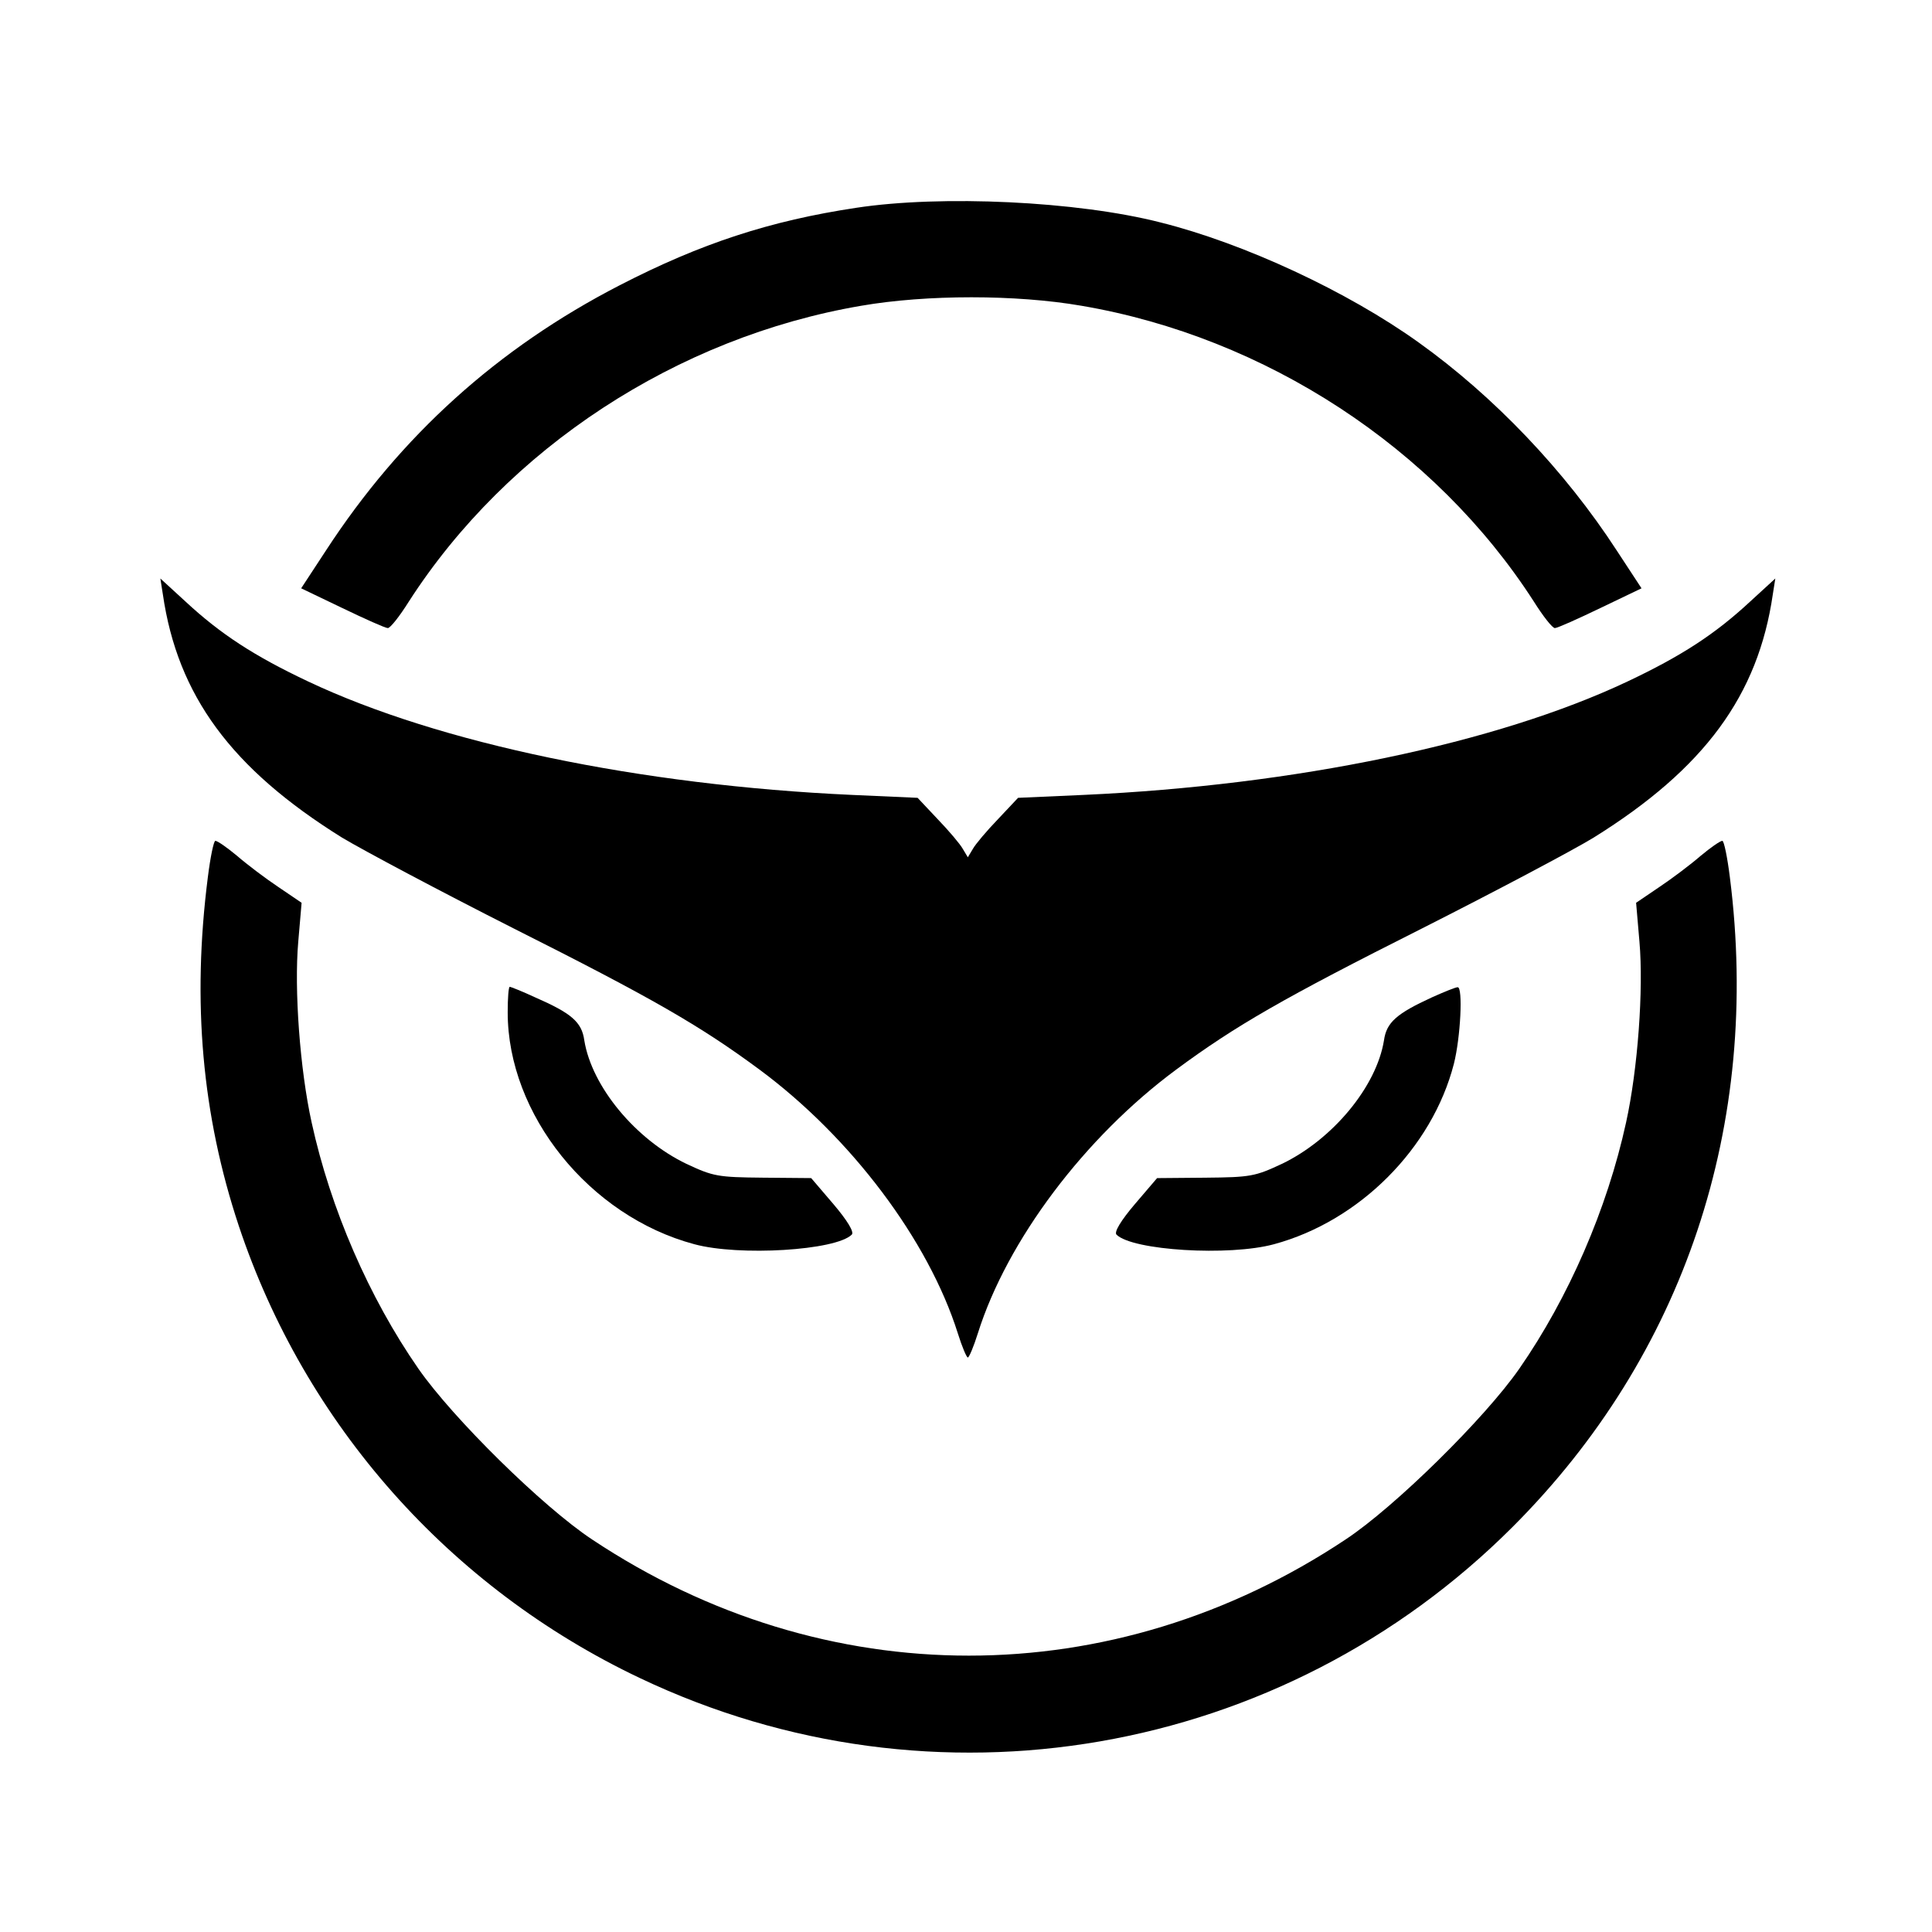 <svg xmlns="http://www.w3.org/2000/svg" xmlns:xlink="http://www.w3.org/1999/xlink" width="512" height="512" version="1.1" viewBox="233 233 600 600" xml:space="preserve"><rect x="233" y="233" width="600" height="600" fill="#808080" stroke="none"/><desc>Created with Fabric.js 5.2.4</desc><g id="e3fc4666-3e5f-4b87-92f5-b47970582a76" transform="matrix(1 0 0 1 540 540)"><rect style="stroke:none;stroke-width:1;stroke-dasharray:none;stroke-linecap:butt;stroke-dashoffset:0;stroke-linejoin:miter;stroke-miterlimit:4;fill:#fff;fill-rule:nonzero;opacity:1;visibility:hidden" width="1080" height="1080" x="-540" y="-540" rx="0" ry="0" vector-effect="non-scaling-stroke"/></g><g id="f54420df-fbf5-46db-b986-3e2ce5d80452" transform="matrix(800 0 0 800 0 0)"><rect style="stroke:#000;stroke-width:0;stroke-dasharray:none;stroke-linecap:butt;stroke-dashoffset:0;stroke-linejoin:miter;stroke-miterlimit:4;fill:#fff;fill-rule:nonzero;opacity:1" width="66.167" height="66.167" x="-33.084" y="-33.084" rx="0" ry="0" vector-effect="non-scaling-stroke"/></g><g><g><g><path style="stroke:none;stroke-width:1;stroke-dasharray:none;stroke-linecap:butt;stroke-dashoffset:0;stroke-linejoin:miter;stroke-miterlimit:4;fill:#000;fill-rule:nonzero;opacity:1" stroke-linecap="round" d="M 1865 3944 C 1659 3913 1494 3859 1300 3759 C 1009 3609 777 3400 598 3125 L 539 3035 L 637 2988 C 691 2962 740 2940 746 2940 C 752 2940 774 2968 796 3003 C 1032 3370 1437 3635 1877 3710 C 2033 3737 2247 3737 2403 3710 C 2843 3635 3248 3370 3484 3003 C 3506 2968 3528 2940 3534 2940 C 3540 2940 3589 2962 3643 2988 L 3741 3035 L 3682 3125 C 3558 3316 3388 3494 3209 3622 C 3039 3744 2792 3859 2592 3909 C 2393 3960 2068 3975 1865 3944 z" transform="matrix(1 0 0 1 540 540) matrix(0.13 0 0 -0.13 -5.34 -178.25) translate(-2140, -3450.04)" vector-effect="non-scaling-stroke"/></g><g><path style="stroke:none;stroke-width:1;stroke-dasharray:none;stroke-linecap:butt;stroke-dashoffset:0;stroke-linejoin:miter;stroke-miterlimit:4;fill:#000;fill-rule:nonzero;opacity:1" stroke-linecap="round" d="M 217 3043 C 252 2802 380 2627 645 2462 C 695 2432 879 2334 1055 2245 C 1385 2079 1500 2013 1642 1908 C 1861 1746 2046 1500 2116 1278 C 2126 1246 2137 1220 2140 1220 C 2143 1220 2154 1246 2164 1278 C 2234 1500 2419 1746 2638 1908 C 2780 2013 2895 2079 3225 2245 C 3401 2334 3586 2432 3635 2462 C 3900 2627 4028 2802 4063 3043 L 4069 3081 L 4009 3026 C 3925 2948 3845 2896 3716 2835 C 3403 2687 2922 2587 2417 2564 L 2260 2557 L 2212 2506 C 2185 2478 2158 2446 2152 2435 L 2140 2415 L 2128 2435 C 2122 2446 2095 2478 2068 2506 L 2020 2557 L 1863 2564 C 1358 2587 877 2687 564 2835 C 435 2896 355 2948 271 3026 L 211 3081 L 217 3043 z" transform="matrix(1 0 0 1 540 540) matrix(0.13 0 0 -0.13 -6.43 -6.38) translate(-2140, -2150.5)" vector-effect="non-scaling-stroke"/></g><g><path style="stroke:none;stroke-width:1;stroke-dasharray:none;stroke-linecap:butt;stroke-dashoffset:0;stroke-linejoin:miter;stroke-miterlimit:4;fill:#000;fill-rule:nonzero;opacity:1" stroke-linecap="round" d="M 322 2383 C 284 2085 308 1815 396 1550 C 554 1076 899 686 1354 470 C 2056 136 2888 280 3439 831 C 3849 1241 4033 1792 3958 2383 C 3952 2431 3944 2470 3940 2470 C 3935 2470 3912 2454 3888 2434 C 3865 2414 3820 2380 3790 2360 L 3734 2322 L 3742 2229 C 3752 2115 3738 1924 3710 1797 C 3665 1591 3573 1379 3455 1209 C 3373 1091 3158 879 3040 801 C 2484 431 1796 431 1240 801 C 1122 879 907 1091 825 1209 C 707 1379 615 1591 570 1797 C 542 1924 528 2115 538 2229 L 546 2322 L 490 2360 C 460 2380 415 2414 392 2434 C 368 2454 345 2470 340 2470 C 336 2470 328 2431 322 2383 z" transform="matrix(1 0 0 1 540 540) matrix(0.13 0 0 -0.13 -6.18 95.71) translate(-2139.49, -1380.91)" vector-effect="non-scaling-stroke"/></g><g><path style="stroke:none;stroke-width:1;stroke-dasharray:none;stroke-linecap:butt;stroke-dashoffset:0;stroke-linejoin:miter;stroke-miterlimit:4;fill:#000;fill-rule:nonzero;opacity:1" stroke-linecap="round" d="M 1020 2069 C 1020 1825 1215 1582 1466 1515 C 1573 1486 1804 1500 1842 1538 C 1848 1544 1832 1571 1798 1611 L 1745 1673 L 1630 1674 C 1522 1675 1511 1677 1447 1707 C 1326 1765 1221 1891 1203 2002 C 1197 2046 1172 2067 1085 2105 C 1055 2119 1027 2130 1025 2130 C 1022 2130 1020 2103 1020 2069 z" transform="matrix(1 0 0 1 540 540) matrix(0.13 0 0 -0.13 -95.82 40.44) translate(-1431.62, -1814.75)" vector-effect="non-scaling-stroke"/></g><g><path style="stroke:none;stroke-width:1;stroke-dasharray:none;stroke-linecap:butt;stroke-dashoffset:0;stroke-linejoin:miter;stroke-miterlimit:4;fill:#000;fill-rule:nonzero;opacity:1" stroke-linecap="round" d="M 3192 2105 C 3107 2066 3083 2045 3077 2002 C 3059 1891 2954 1765 2833 1707 C 2769 1677 2758 1675 2650 1674 L 2535 1673 L 2482 1611 C 2448 1571 2432 1544 2438 1538 C 2476 1500 2707 1486 2814 1515 C 3018 1570 3192 1744 3244 1946 C 3260 2009 3266 2130 3253 2129 C 3248 2129 3221 2118 3192 2105 z" transform="matrix(1 0 0 1 540 540) matrix(0.13 0 0 -0.13 93.09 40.51) translate(-2848.42, -1814.26)" vector-effect="non-scaling-stroke"/></g></g></g></svg>